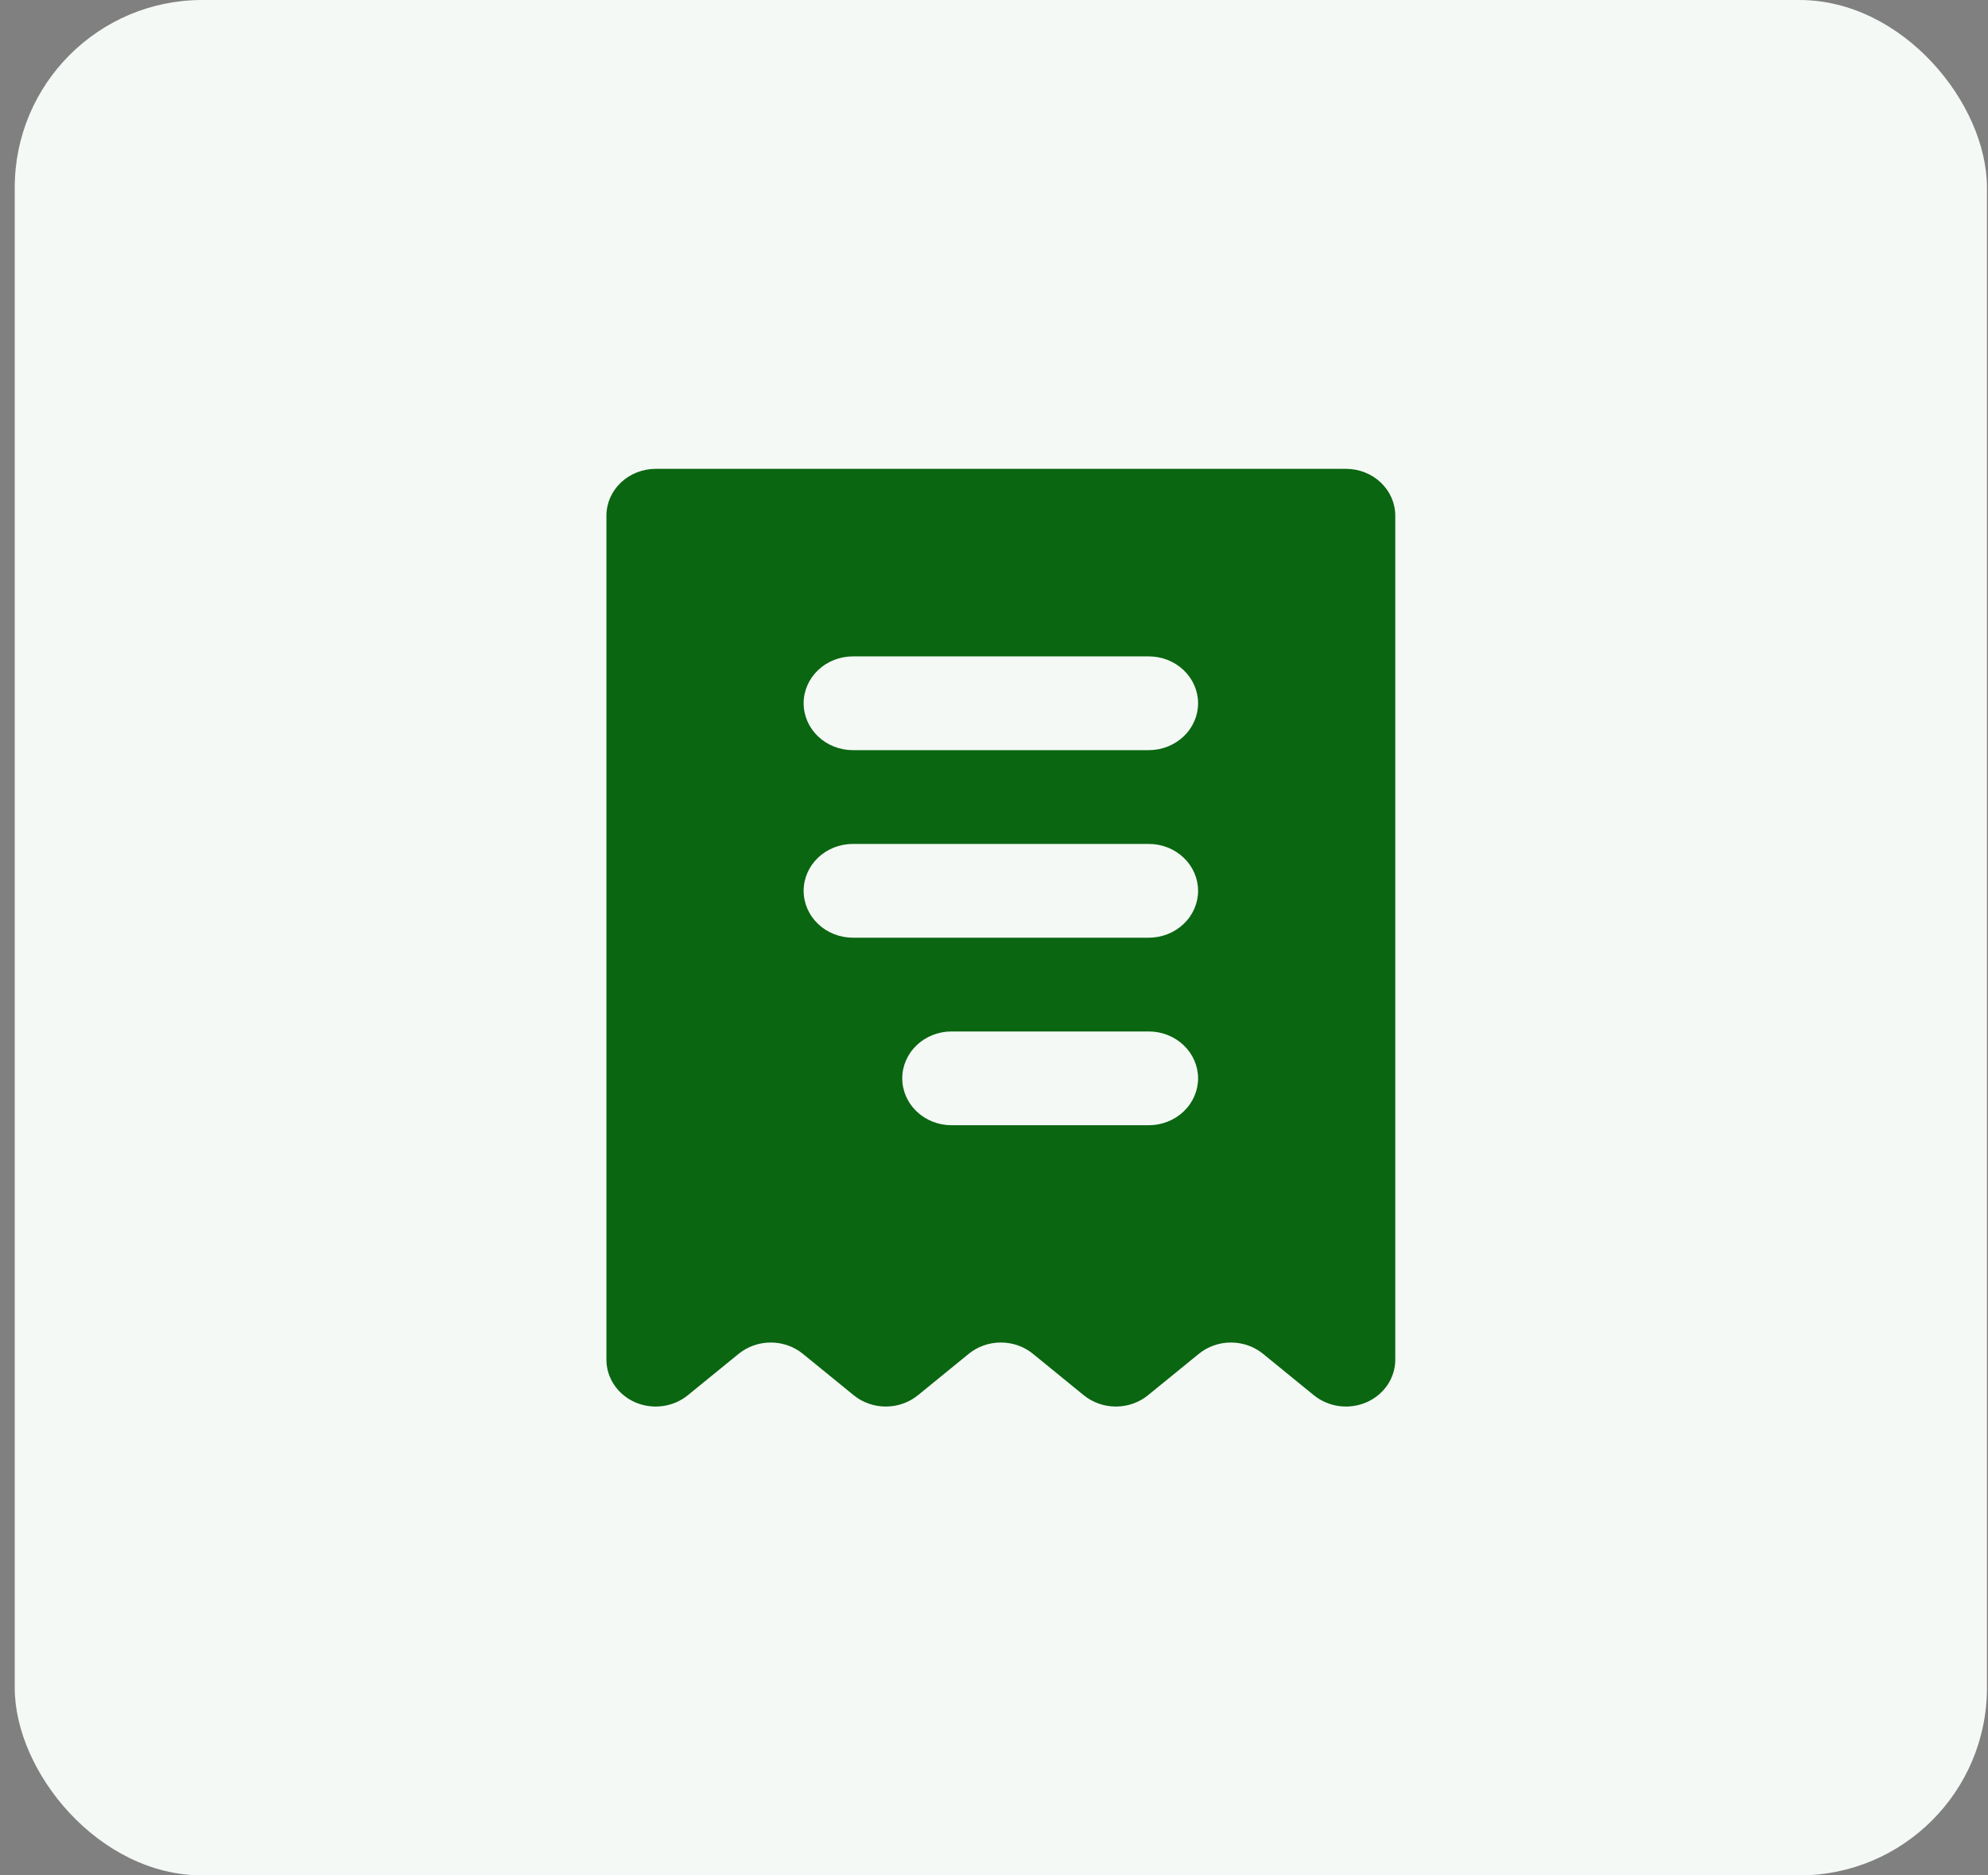 <svg width="53" height="50" viewBox="0 0 53 50" fill="none" xmlns="http://www.w3.org/2000/svg">
<rect x="0" y="0" width="53" height="50" fill="#808080" stroke="none"/>
<rect x="0.393" width="52.579" height="50" rx="5" fill="#F4F9F5"/>
<path fill-rule="evenodd" clip-rule="evenodd" d="M16.167 13.75C16.167 13.418 16.305 13.101 16.552 12.866C16.798 12.632 17.133 12.5 17.481 12.5H35.884C36.233 12.5 36.567 12.632 36.813 12.866C37.06 13.101 37.198 13.418 37.198 13.75V36.25C37.198 36.489 37.126 36.723 36.991 36.924C36.855 37.125 36.662 37.285 36.434 37.385C36.206 37.485 35.952 37.521 35.703 37.488C35.454 37.455 35.221 37.355 35.029 37.2L33.672 36.094C33.434 35.9 33.13 35.793 32.817 35.793C32.503 35.793 32.2 35.9 31.962 36.094L30.605 37.199C30.367 37.393 30.063 37.5 29.749 37.5C29.435 37.5 29.132 37.393 28.893 37.199L27.538 36.094C27.3 35.899 26.997 35.793 26.683 35.793C26.369 35.793 26.065 35.899 25.827 36.094L24.472 37.199C24.233 37.393 23.93 37.5 23.616 37.5C23.302 37.5 22.998 37.393 22.76 37.199L21.404 36.094C21.165 35.9 20.862 35.793 20.549 35.793C20.235 35.793 19.932 35.9 19.693 36.094L18.337 37.199C18.146 37.354 17.912 37.455 17.663 37.488C17.414 37.521 17.16 37.486 16.932 37.386C16.704 37.286 16.51 37.126 16.375 36.924C16.239 36.723 16.167 36.489 16.167 36.25V13.75ZM22.739 17.5C22.39 17.5 22.056 17.632 21.81 17.866C21.563 18.101 21.425 18.419 21.425 18.75C21.425 19.081 21.563 19.399 21.81 19.634C22.056 19.868 22.39 20 22.739 20H30.626C30.975 20 31.309 19.868 31.555 19.634C31.802 19.399 31.941 19.081 31.941 18.75C31.941 18.419 31.802 18.101 31.555 17.866C31.309 17.632 30.975 17.5 30.626 17.5H22.739ZM22.739 22.5C22.39 22.5 22.056 22.632 21.81 22.866C21.563 23.101 21.425 23.419 21.425 23.75C21.425 24.081 21.563 24.399 21.81 24.634C22.056 24.868 22.39 25 22.739 25H30.626C30.975 25 31.309 24.868 31.555 24.634C31.802 24.399 31.941 24.081 31.941 23.75C31.941 23.419 31.802 23.101 31.555 22.866C31.309 22.632 30.975 22.5 30.626 22.5H22.739ZM24.054 28.75C24.054 28.419 24.192 28.101 24.439 27.866C24.685 27.632 25.019 27.5 25.368 27.5H30.626C30.975 27.5 31.309 27.632 31.555 27.866C31.802 28.101 31.941 28.419 31.941 28.75C31.941 29.081 31.802 29.399 31.555 29.634C31.309 29.868 30.975 30 30.626 30H25.368C25.019 30 24.685 29.868 24.439 29.634C24.192 29.399 24.054 29.081 24.054 28.75Z" fill="#0A6611"/>
</svg>
